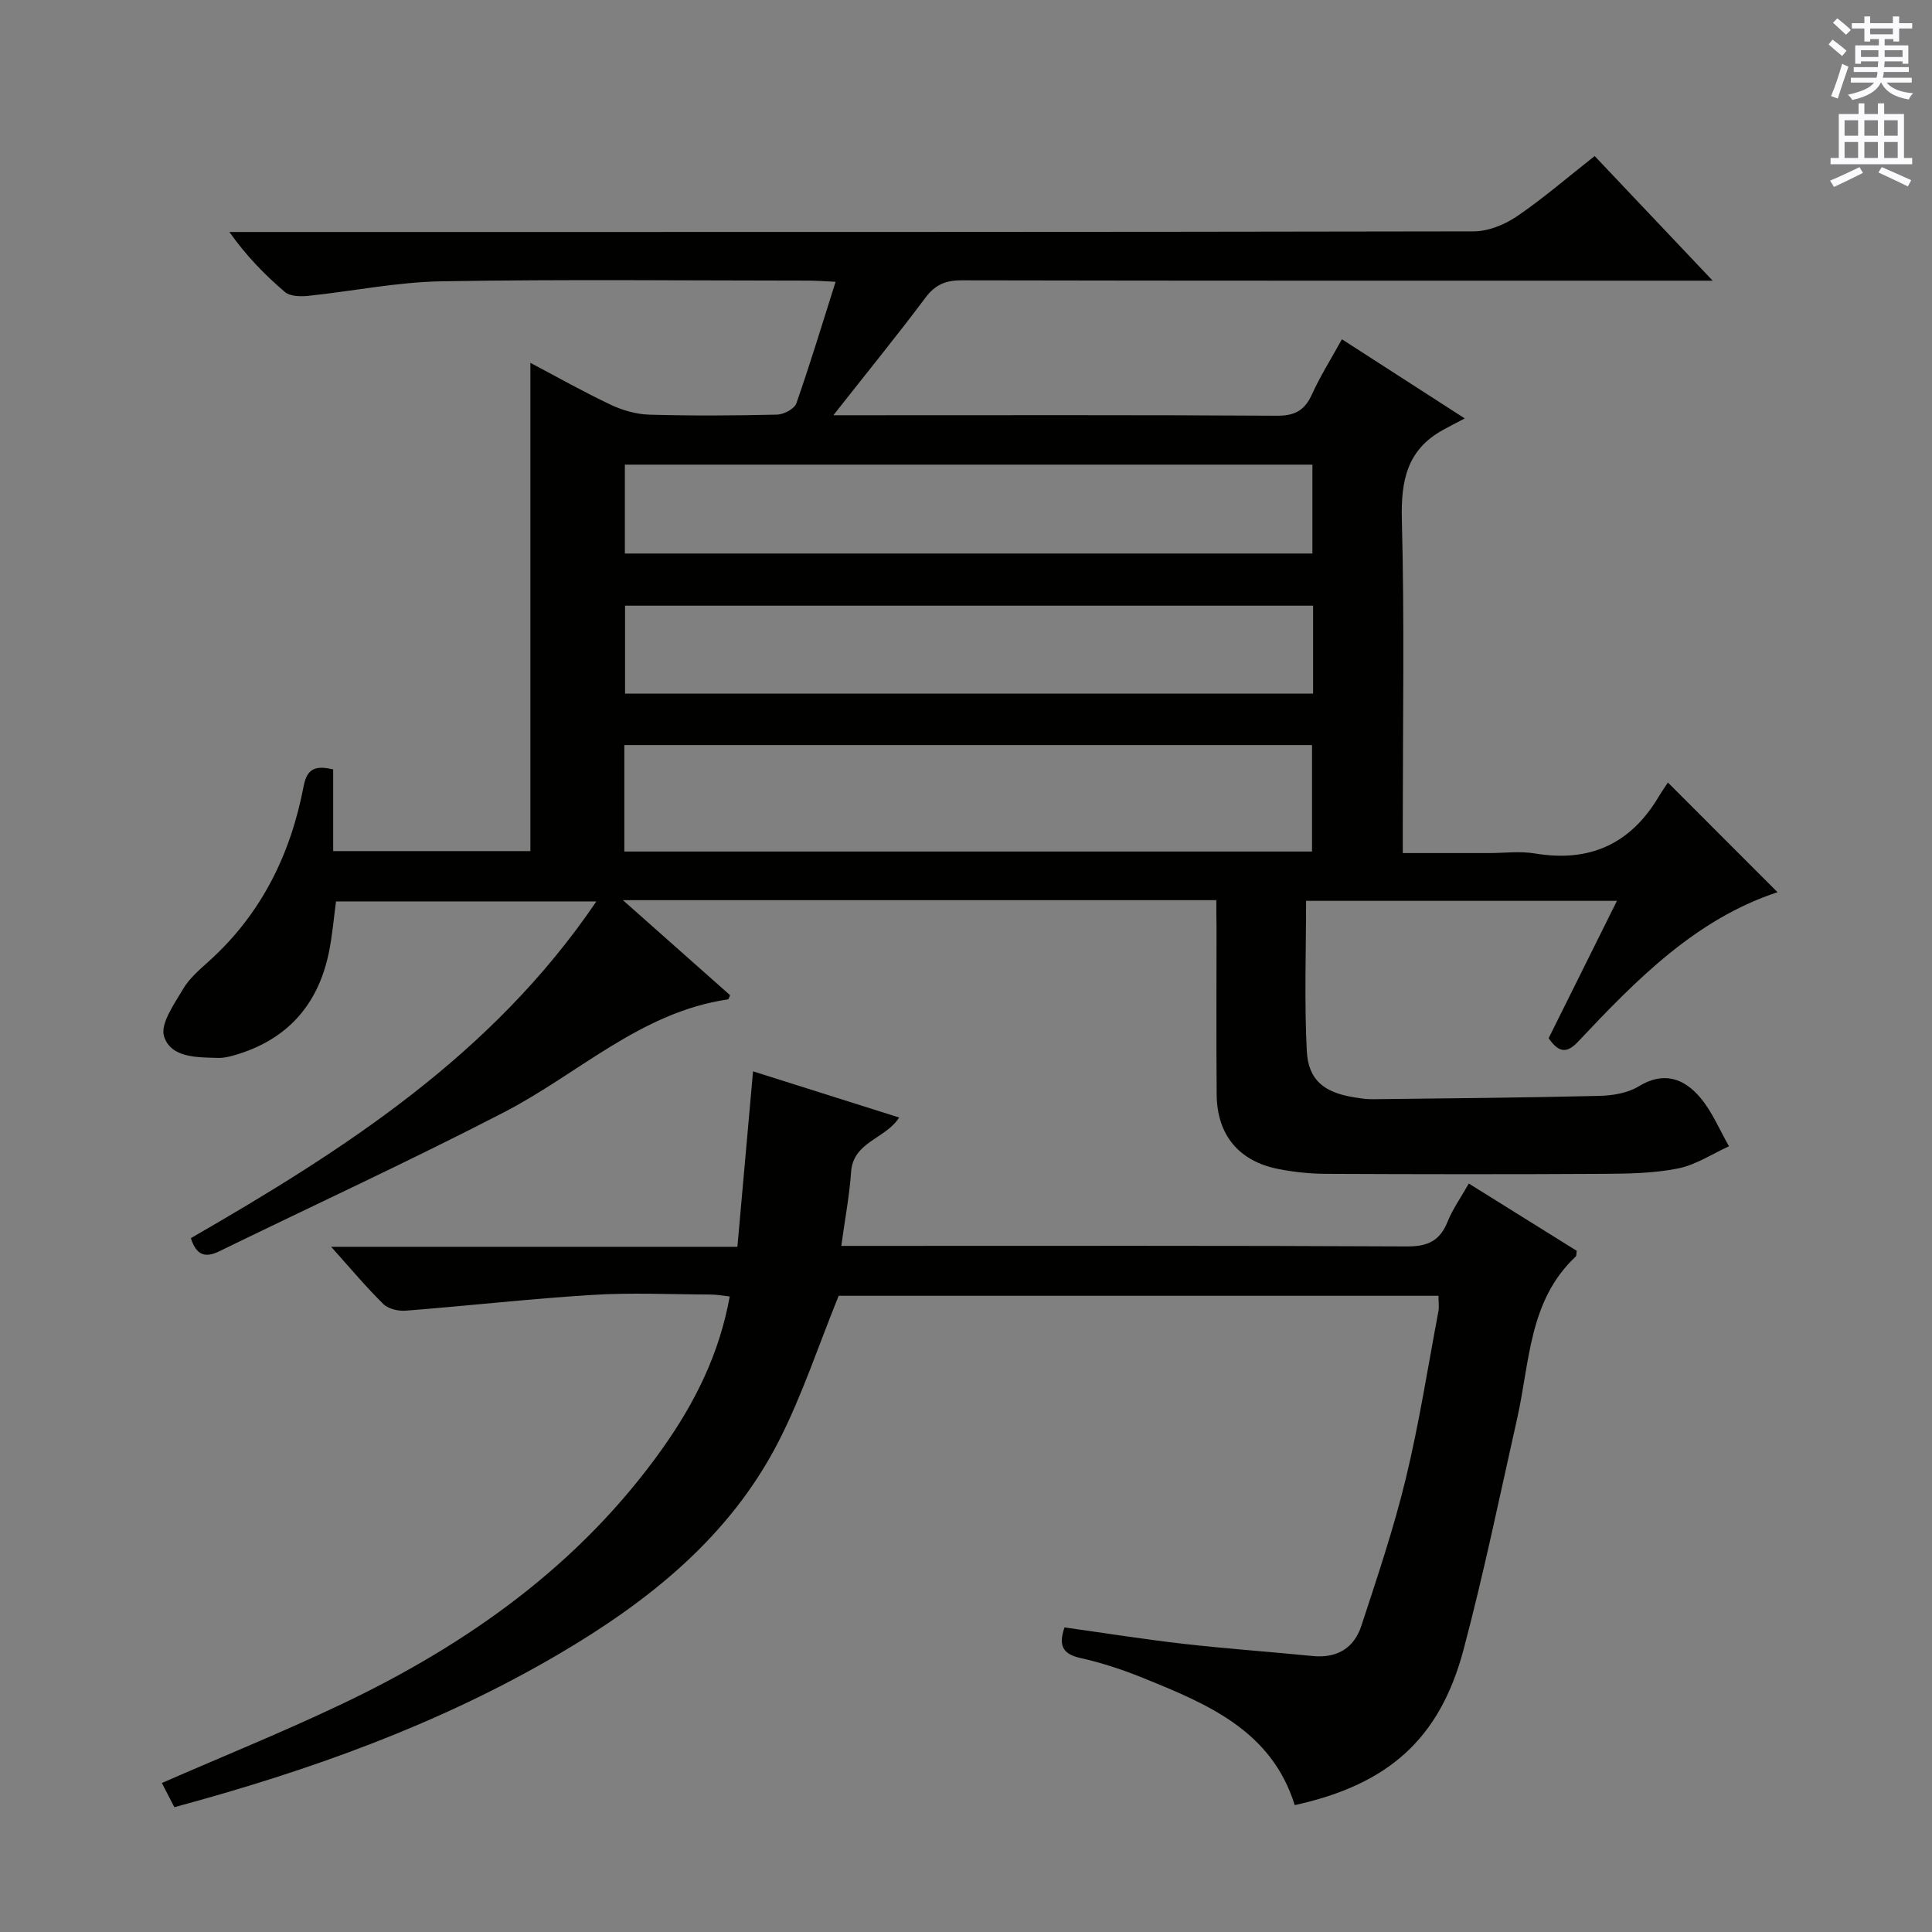 <svg enable-background="new 0 0 400 400" viewBox="0 0 400 400" xmlns="http://www.w3.org/2000/svg"><rect x="0" y="0" width="400" height="400" fill="#808080" stroke="none"/><path d="m251.83 186.37c-41.04 0-81.15 0-122.86 0 8.06 7.15 15.14 13.42 22.18 19.67-.19.41-.28.85-.43.87-18.04 2.64-30.94 15.39-46.29 23.33-19.45 10.07-39.37 19.23-59.06 28.84-2.89 1.41-4.74.81-5.85-2.74 31.61-18.22 62.35-37.84 83.95-69.71-18.4 0-36.05 0-53.9 0-.48 3.53-.77 7.14-1.5 10.66-2.27 10.89-8.73 18.05-19.49 21.17-1.1.32-2.27.6-3.4.57-4.34-.12-9.77.02-11.21-4.44-.84-2.6 2.1-6.71 3.92-9.8 1.31-2.24 3.45-4.05 5.42-5.83 10.82-9.77 16.88-22.13 19.56-36.22.69-3.62 2.45-4.32 6.11-3.44v16.91h40.83c0-33.56 0-67.09 0-101.09 5.32 2.81 10.87 5.95 16.62 8.67 2.45 1.16 5.3 1.98 7.99 2.06 8.83.25 17.67.2 26.49-.01 1.38-.03 3.57-1.2 3.97-2.34 2.85-8.13 5.34-16.38 8.12-25.16-2.15-.1-3.87-.24-5.6-.24-25.33-.01-50.67-.29-75.99.14-9.23.16-18.43 2.06-27.66 3.02-1.58.16-3.7.1-4.77-.81-4.15-3.54-7.98-7.46-11.49-12.42h5.69c83.99 0 167.99.03 251.98-.13 3-.01 6.39-1.4 8.93-3.13 5.46-3.72 10.49-8.08 16.07-12.46 8.01 8.46 15.77 16.65 24.43 25.8-2.66 0-4.35 0-6.03 0-49.83 0-99.66.03-149.49-.07-3.31-.01-5.46.91-7.48 3.61-5.94 7.93-12.2 15.62-19.05 24.32h5.89c28.66 0 57.33-.08 85.99.1 3.75.02 5.73-1.16 7.22-4.45 1.7-3.74 3.91-7.25 6.19-11.38 8.07 5.2 15.84 10.21 25.43 16.39-2.03 1.07-3.37 1.74-4.68 2.48-7.31 4.12-8.55 10.48-8.34 18.46.55 20.98.19 41.99.19 62.99v6.06h17.87c3.17 0 6.41-.44 9.49.08 11.21 1.88 19.68-1.87 25.53-11.6.69-1.15 1.45-2.25 2-3.09 8.01 8.02 15.28 15.29 22.7 22.71-16.98 5.6-29.26 18.16-41.31 30.96-2.43 2.59-4.09 2.13-6.08-.73 4.58-9.2 9.21-18.52 14.14-28.44-21.93 0-42.96 0-64.36 0 0 10.56-.38 20.86.15 31.11.31 6.01 3.6 8.55 9.68 9.55 1.31.21 2.64.43 3.96.41 15.65-.18 31.3-.31 46.94-.69 2.74-.07 5.84-.57 8.11-1.96 5.22-3.19 9.41-1.66 12.78 2.33 2.48 2.94 4 6.68 5.94 10.07-3.51 1.59-6.89 3.86-10.57 4.59-5 1-10.23 1.08-15.37 1.11-19.16.11-38.33.09-57.49 0-3.3-.02-6.65-.36-9.88-1-8.18-1.61-12.69-7.07-12.76-15.39-.1-11.5-.03-23-.03-34.5-.04-1.79-.04-3.59-.04-5.77zm-122.57-32.11v22.04h142.38c0-7.51 0-14.72 0-22.04-47.57 0-94.78 0-142.38 0zm.11-58.06v18.4h142.35c0-6.34 0-12.27 0-18.4-47.53 0-94.77 0-142.35 0zm142.49 29.2c-47.84 0-95.17 0-142.45 0v18.21h142.45c0-6.21 0-12.01 0-18.21z" fill="#010100"/><path d="m297.82 268.28c-41.72 0-83.32 0-124.18 0-4.19 10.3-7.55 20.59-12.42 30.12-10.14 19.81-26.95 33.17-45.72 44.17-24.68 14.46-51.36 24.02-79.4 31.59-.88-1.7-1.75-3.38-2.59-5.01 12.67-5.53 25.1-10.56 37.19-16.31 26.21-12.46 49.38-28.91 66.43-52.91 6.69-9.42 11.81-19.58 13.95-31.51-1.5-.16-2.73-.4-3.97-.4-8.17-.03-16.36-.43-24.49.08-12.9.79-25.75 2.26-38.64 3.26-1.53.12-3.6-.37-4.62-1.38-3.55-3.49-6.76-7.34-10.8-11.84h84.11c1.1-12.34 2.14-24.03 3.24-36.33 10.22 3.23 20.08 6.34 30.25 9.56-2.82 4.44-9.52 4.99-9.95 11.26-.34 4.93-1.28 9.82-2.03 15.32h5.66c37.17 0 74.33-.08 111.5.11 4.29.02 6.78-1.18 8.37-5.13 1.04-2.59 2.71-4.92 4.39-7.89 7.66 4.77 15.04 9.38 22.35 13.93-.1.62-.04 1.02-.22 1.19-9.71 9.1-9.48 21.77-12.1 33.43-3.6 16.02-6.91 32.13-11.13 47.99-4.93 18.51-15.62 27.91-34.94 32.15-4.83-15.52-18.22-21-31.58-26.4-4.14-1.68-8.45-3.09-12.81-4.06-3.76-.84-4.52-2.68-3.28-6.33 8.23 1.15 16.38 2.45 24.58 3.39 8.91 1.02 17.86 1.64 26.79 2.53 5.05.51 8.59-1.64 10.1-6.27 3.3-10.07 6.7-20.15 9.19-30.44 2.77-11.43 4.57-23.09 6.76-34.66.17-.96.01-1.96.01-3.21z" fill="#010100"/><g fill="#fbfafc"><path d="m378.6 9.2.8-1c.9.7 1.9 1.4 2.9 2.3l-.9 1.1c-1.1-.9-2-1.7-2.8-2.4zm.5 10.7c.9-2.1 1.6-4.3 2.3-6.7.4.2.8.4 1.3.6-.7 2.1-1.5 4.3-2.2 6.6zm.4-15.2.9-.9c1 .8 2 1.6 2.8 2.4l-1 1c-1-.9-1.9-1.8-2.7-2.5zm12.5-1.3h1.2v1.4h2.7v1.1h-2.7v2.7h-1.2v-.5h-1.8v1.3h4.9v3.8h-1.2v-.5h-3.7c0 .4-.1.9-.1 1.2h5.1v1h-5.2c0 .5-.1.9-.2 1.2h6v1h-5.2c1.1 1.3 2.9 2 5.5 2.2-.4.4-.7.8-.9 1.3-2.9-.5-4.8-1.6-5.7-3.5h-.1c-.8 1.7-2.7 2.9-5.9 3.6-.2-.4-.6-.8-.9-1.1 2.8-.6 4.6-1.4 5.4-2.5h-4.8v-1h5.3c.1-.3.2-.7.2-1.2h-4.9v-1h5c0-.4 0-.8.1-1.2h-3.6v.5h-1.2v-3.8h4.9v-1.3h-1.8v.5h-1.2v-2.7h-2.6v-1.1h2.6v-1.4h1.2v1.4h4.7v-1.4zm-6.7 8.4h3.6c0-.4 0-.9 0-1.4h-3.6zm1.9-4.7h4.7v-1.2h-4.7zm6.7 3.3h-3.7v1.4h3.7z"/><path d="m384.7 21.4h1.3v2.2h2.8v-2.2h1.3v2.2h4.1v9.1h1.7v1.3h-16.9v-1.3h1.7v-9.1h4.1v-2.2zm.3 13.2.7 1.2c-1.8.9-3.8 1.9-6 2.9-.2-.4-.5-.8-.8-1.3 2.4-1 4.4-2 6.1-2.8zm-3.1-6.5h2.8v-3.2h-2.8zm0 4.6h2.8v-3.3h-2.8zm4.1-4.6h2.8v-3.2h-2.8zm0 4.6h2.8v-3.3h-2.8zm3.6 1.9c2.1.9 4.1 1.8 6.1 2.7l-.7 1.3c-2.2-1.1-4.2-2-6.1-2.9zm3.3-9.7h-2.8v3.2h2.8zm-2.8 7.8h2.8v-3.3h-2.8z"/></g></svg>